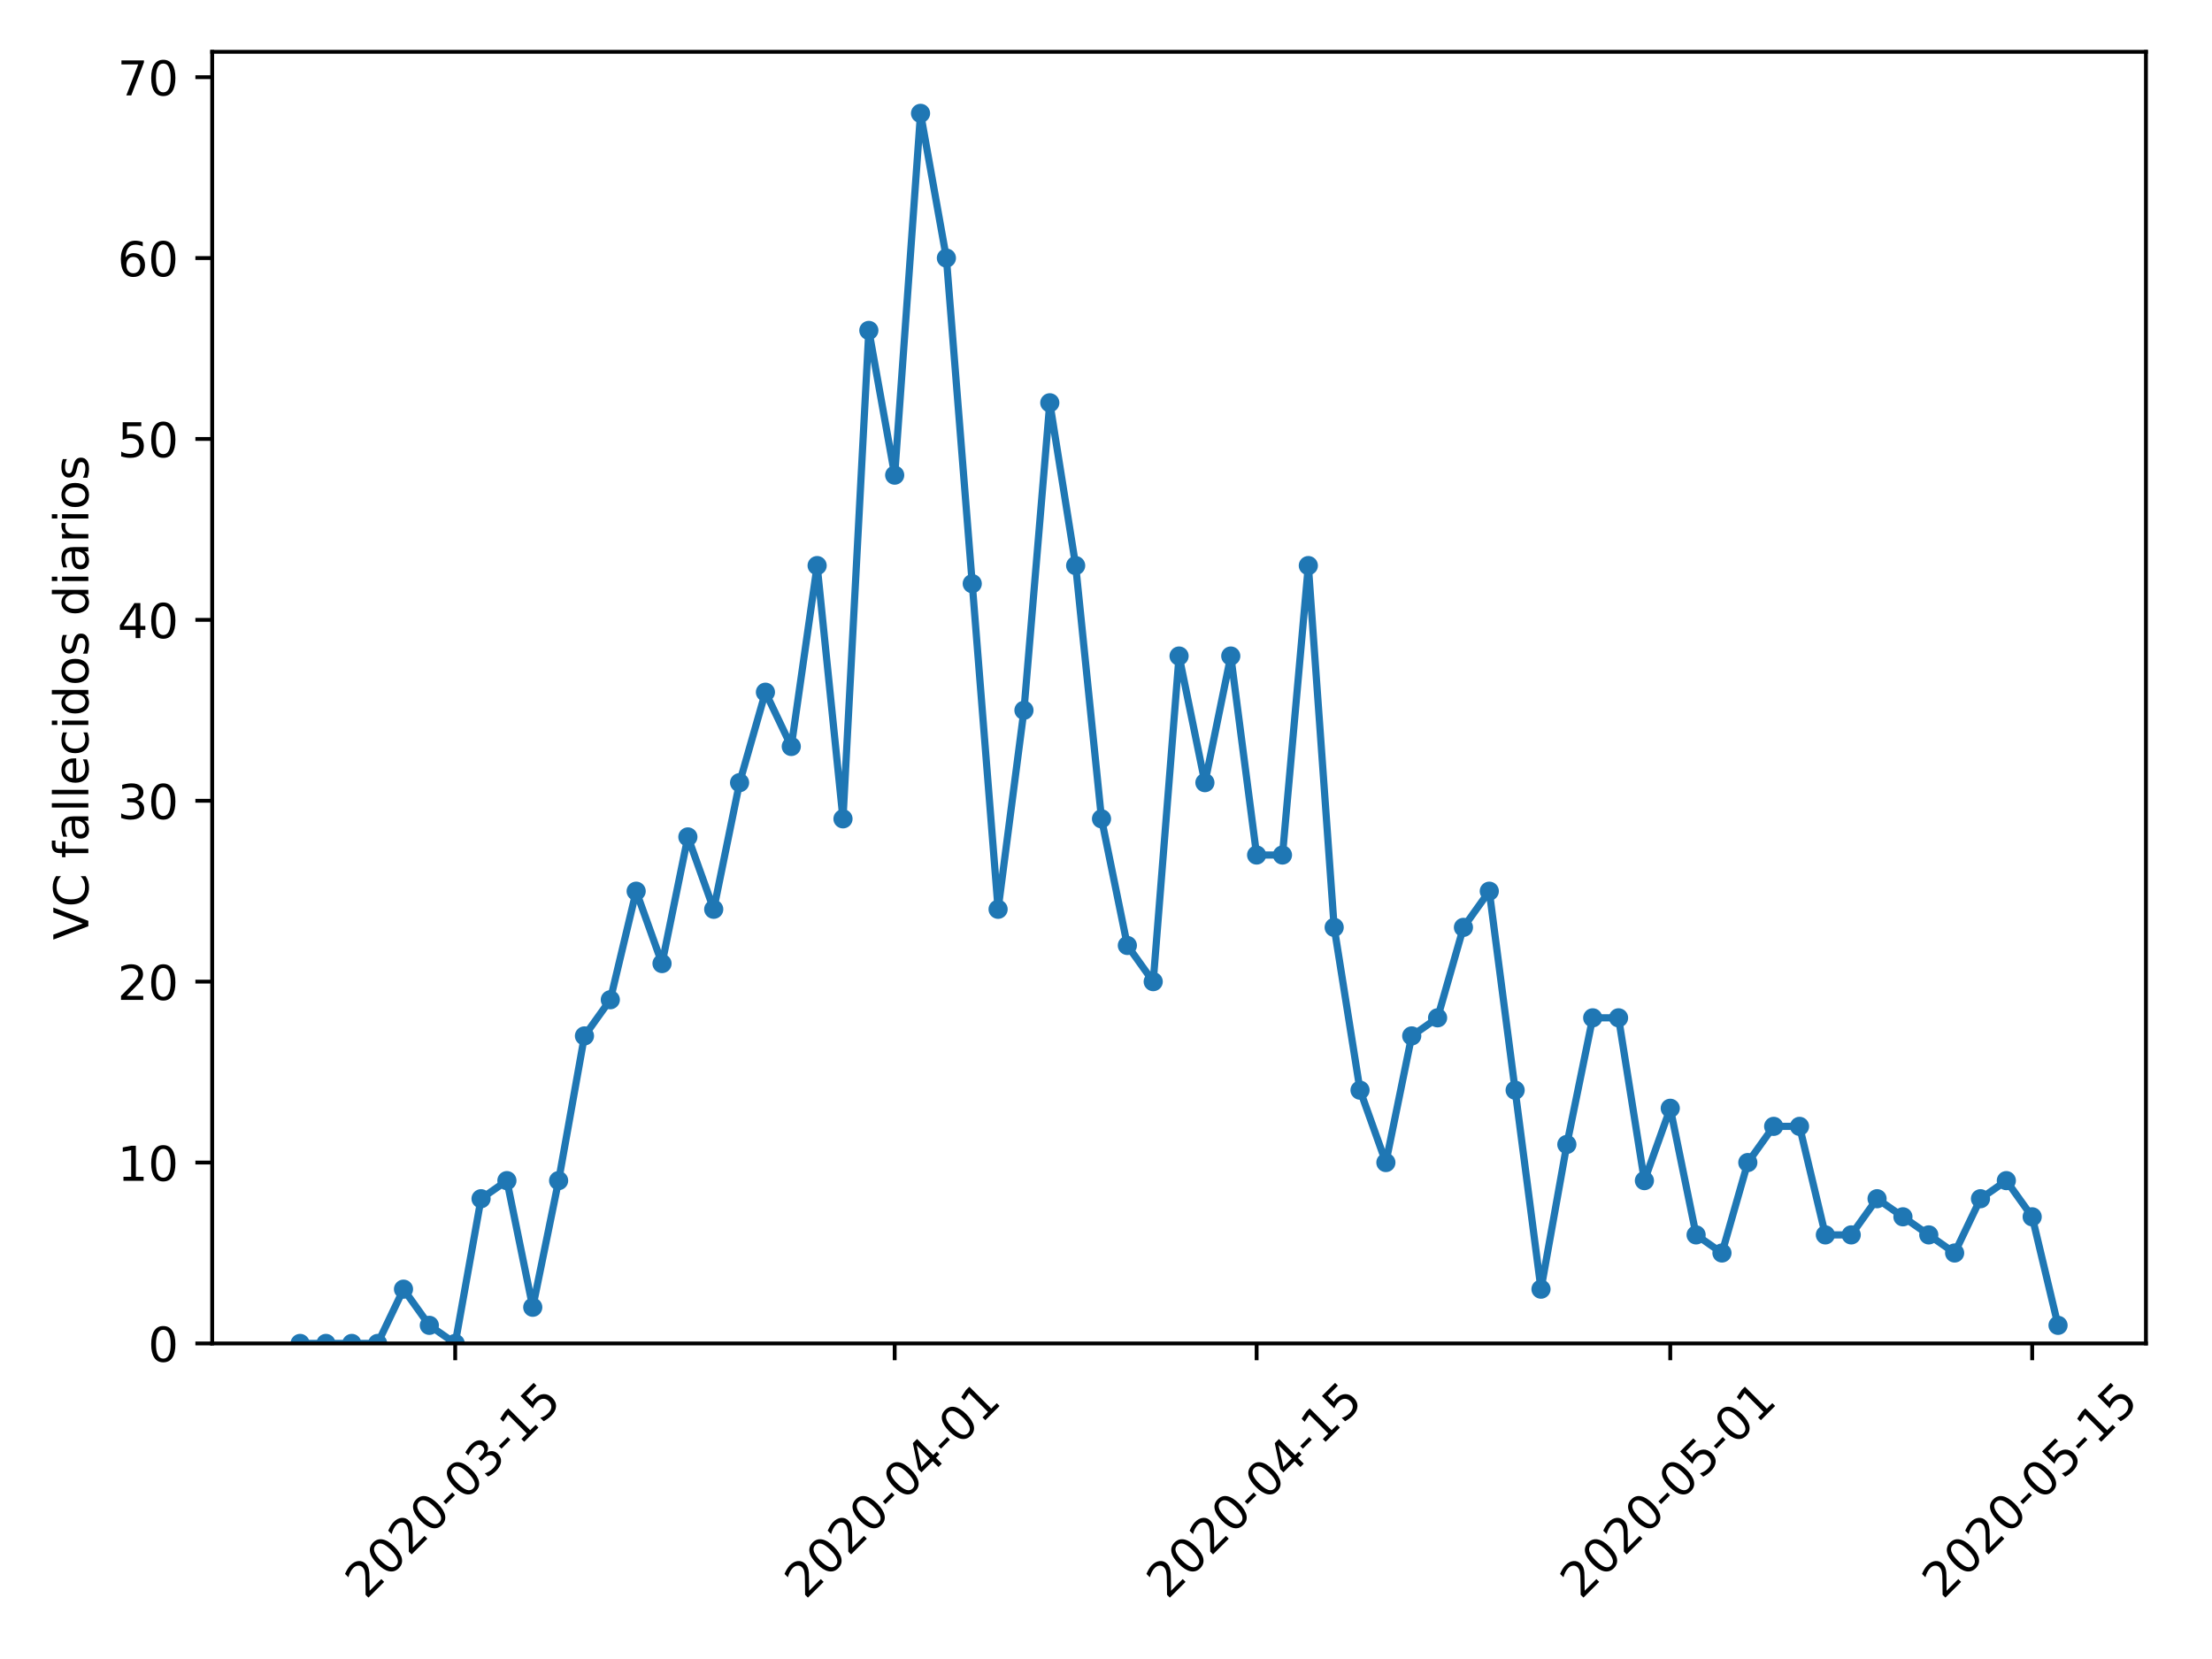 <?xml version="1.0" encoding="utf-8" standalone="no"?>
<!DOCTYPE svg PUBLIC "-//W3C//DTD SVG 1.1//EN"
  "http://www.w3.org/Graphics/SVG/1.1/DTD/svg11.dtd">
<!-- Created with matplotlib (https://matplotlib.org/) -->
<svg height="345.6pt" version="1.1" viewBox="0 0 460.8 345.6" width="460.8pt" xmlns="http://www.w3.org/2000/svg" xmlns:xlink="http://www.w3.org/1999/xlink">
 <defs>
  <style type="text/css">
*{stroke-linecap:butt;stroke-linejoin:round;}
  </style>
 </defs>
 <g id="figure_1">
  <g id="patch_1">
   <path d="M 0 345.6 
L 460.8 345.6 
L 460.8 0 
L 0 0 
z
" style="fill:#ffffff;"/>
  </g>
  <g id="axes_1">
   <g id="patch_2">
    <path d="M 44.203 279.863 
L 447.038 279.863 
L 447.038 10.8 
L 44.203 10.8 
z
" style="fill:#ffffff;"/>
   </g>
   <g id="matplotlib.axis_1">
    <g id="xtick_1">
     <g id="line2d_1">
      <defs>
       <path d="M 0 0 
L 0 3.5 
" id="m374adbdb1b" style="stroke:#000000;stroke-width:0.8;"/>
      </defs>
      <g>
       <use style="stroke:#000000;stroke-width:0.8;" x="94.827" xlink:href="#m374adbdb1b" y="279.863"/>
      </g>
     </g>
     <g id="text_1">
      <!-- 2020-03-15 -->
      <defs>
       <path d="M 19.188 8.297 
L 53.609 8.297 
L 53.609 0 
L 7.328 0 
L 7.328 8.297 
Q 12.938 14.109 22.625 23.891 
Q 32.328 33.688 34.812 36.531 
Q 39.547 41.844 41.422 45.531 
Q 43.312 49.219 43.312 52.781 
Q 43.312 58.594 39.234 62.25 
Q 35.156 65.922 28.609 65.922 
Q 23.969 65.922 18.812 64.312 
Q 13.672 62.703 7.812 59.422 
L 7.812 69.391 
Q 13.766 71.781 18.938 73 
Q 24.125 74.219 28.422 74.219 
Q 39.75 74.219 46.484 68.547 
Q 53.219 62.891 53.219 53.422 
Q 53.219 48.922 51.531 44.891 
Q 49.859 40.875 45.406 35.406 
Q 44.188 33.984 37.641 27.219 
Q 31.109 20.453 19.188 8.297 
z
" id="DejaVuSans-50"/>
       <path d="M 31.781 66.406 
Q 24.172 66.406 20.328 58.906 
Q 16.5 51.422 16.5 36.375 
Q 16.5 21.391 20.328 13.891 
Q 24.172 6.391 31.781 6.391 
Q 39.453 6.391 43.281 13.891 
Q 47.125 21.391 47.125 36.375 
Q 47.125 51.422 43.281 58.906 
Q 39.453 66.406 31.781 66.406 
z
M 31.781 74.219 
Q 44.047 74.219 50.516 64.516 
Q 56.984 54.828 56.984 36.375 
Q 56.984 17.969 50.516 8.266 
Q 44.047 -1.422 31.781 -1.422 
Q 19.531 -1.422 13.062 8.266 
Q 6.594 17.969 6.594 36.375 
Q 6.594 54.828 13.062 64.516 
Q 19.531 74.219 31.781 74.219 
z
" id="DejaVuSans-48"/>
       <path d="M 4.891 31.391 
L 31.203 31.391 
L 31.203 23.391 
L 4.891 23.391 
z
" id="DejaVuSans-45"/>
       <path d="M 40.578 39.312 
Q 47.656 37.797 51.625 33 
Q 55.609 28.219 55.609 21.188 
Q 55.609 10.406 48.188 4.484 
Q 40.766 -1.422 27.094 -1.422 
Q 22.516 -1.422 17.656 -0.516 
Q 12.797 0.391 7.625 2.203 
L 7.625 11.719 
Q 11.719 9.328 16.594 8.109 
Q 21.484 6.891 26.812 6.891 
Q 36.078 6.891 40.938 10.547 
Q 45.797 14.203 45.797 21.188 
Q 45.797 27.641 41.281 31.266 
Q 36.766 34.906 28.719 34.906 
L 20.219 34.906 
L 20.219 43.016 
L 29.109 43.016 
Q 36.375 43.016 40.234 45.922 
Q 44.094 48.828 44.094 54.297 
Q 44.094 59.906 40.109 62.906 
Q 36.141 65.922 28.719 65.922 
Q 24.656 65.922 20.016 65.031 
Q 15.375 64.156 9.812 62.312 
L 9.812 71.094 
Q 15.438 72.656 20.344 73.438 
Q 25.25 74.219 29.594 74.219 
Q 40.828 74.219 47.359 69.109 
Q 53.906 64.016 53.906 55.328 
Q 53.906 49.266 50.438 45.094 
Q 46.969 40.922 40.578 39.312 
z
" id="DejaVuSans-51"/>
       <path d="M 12.406 8.297 
L 28.516 8.297 
L 28.516 63.922 
L 10.984 60.406 
L 10.984 69.391 
L 28.422 72.906 
L 38.281 72.906 
L 38.281 8.297 
L 54.391 8.297 
L 54.391 0 
L 12.406 0 
z
" id="DejaVuSans-49"/>
       <path d="M 10.797 72.906 
L 49.516 72.906 
L 49.516 64.594 
L 19.828 64.594 
L 19.828 46.734 
Q 21.969 47.469 24.109 47.828 
Q 26.266 48.188 28.422 48.188 
Q 40.625 48.188 47.75 41.5 
Q 54.891 34.812 54.891 23.391 
Q 54.891 11.625 47.562 5.094 
Q 40.234 -1.422 26.906 -1.422 
Q 22.312 -1.422 17.547 -0.641 
Q 12.797 0.141 7.719 1.703 
L 7.719 11.625 
Q 12.109 9.234 16.797 8.062 
Q 21.484 6.891 26.703 6.891 
Q 35.156 6.891 40.078 11.328 
Q 45.016 15.766 45.016 23.391 
Q 45.016 31 40.078 35.438 
Q 35.156 39.891 26.703 39.891 
Q 22.75 39.891 18.812 39.016 
Q 14.891 38.141 10.797 36.281 
z
" id="DejaVuSans-53"/>
      </defs>
      <g transform="translate(76.231 333.329)rotate(-45)scale(0.1 -0.1)">
       <use xlink:href="#DejaVuSans-50"/>
       <use x="63.623" xlink:href="#DejaVuSans-48"/>
       <use x="127.246" xlink:href="#DejaVuSans-50"/>
       <use x="190.869" xlink:href="#DejaVuSans-48"/>
       <use x="254.492" xlink:href="#DejaVuSans-45"/>
       <use x="290.576" xlink:href="#DejaVuSans-48"/>
       <use x="354.199" xlink:href="#DejaVuSans-51"/>
       <use x="417.822" xlink:href="#DejaVuSans-45"/>
       <use x="453.906" xlink:href="#DejaVuSans-49"/>
       <use x="517.529" xlink:href="#DejaVuSans-53"/>
      </g>
     </g>
    </g>
    <g id="xtick_2">
     <g id="line2d_2">
      <g>
       <use style="stroke:#000000;stroke-width:0.8;" x="186.38" xlink:href="#m374adbdb1b" y="279.863"/>
      </g>
     </g>
     <g id="text_2">
      <!-- 2020-04-01 -->
      <defs>
       <path d="M 37.797 64.312 
L 12.891 25.391 
L 37.797 25.391 
z
M 35.203 72.906 
L 47.609 72.906 
L 47.609 25.391 
L 58.016 25.391 
L 58.016 17.188 
L 47.609 17.188 
L 47.609 0 
L 37.797 0 
L 37.797 17.188 
L 4.891 17.188 
L 4.891 26.703 
z
" id="DejaVuSans-52"/>
      </defs>
      <g transform="translate(167.784 333.329)rotate(-45)scale(0.1 -0.1)">
       <use xlink:href="#DejaVuSans-50"/>
       <use x="63.623" xlink:href="#DejaVuSans-48"/>
       <use x="127.246" xlink:href="#DejaVuSans-50"/>
       <use x="190.869" xlink:href="#DejaVuSans-48"/>
       <use x="254.492" xlink:href="#DejaVuSans-45"/>
       <use x="290.576" xlink:href="#DejaVuSans-48"/>
       <use x="354.199" xlink:href="#DejaVuSans-52"/>
       <use x="417.822" xlink:href="#DejaVuSans-45"/>
       <use x="453.906" xlink:href="#DejaVuSans-48"/>
       <use x="517.529" xlink:href="#DejaVuSans-49"/>
      </g>
     </g>
    </g>
    <g id="xtick_3">
     <g id="line2d_3">
      <g>
       <use style="stroke:#000000;stroke-width:0.8;" x="261.777" xlink:href="#m374adbdb1b" y="279.863"/>
      </g>
     </g>
     <g id="text_3">
      <!-- 2020-04-15 -->
      <g transform="translate(243.181 333.329)rotate(-45)scale(0.1 -0.1)">
       <use xlink:href="#DejaVuSans-50"/>
       <use x="63.623" xlink:href="#DejaVuSans-48"/>
       <use x="127.246" xlink:href="#DejaVuSans-50"/>
       <use x="190.869" xlink:href="#DejaVuSans-48"/>
       <use x="254.492" xlink:href="#DejaVuSans-45"/>
       <use x="290.576" xlink:href="#DejaVuSans-48"/>
       <use x="354.199" xlink:href="#DejaVuSans-52"/>
       <use x="417.822" xlink:href="#DejaVuSans-45"/>
       <use x="453.906" xlink:href="#DejaVuSans-49"/>
       <use x="517.529" xlink:href="#DejaVuSans-53"/>
      </g>
     </g>
    </g>
    <g id="xtick_4">
     <g id="line2d_4">
      <g>
       <use style="stroke:#000000;stroke-width:0.8;" x="347.945" xlink:href="#m374adbdb1b" y="279.863"/>
      </g>
     </g>
     <g id="text_4">
      <!-- 2020-05-01 -->
      <g transform="translate(329.349 333.329)rotate(-45)scale(0.1 -0.1)">
       <use xlink:href="#DejaVuSans-50"/>
       <use x="63.623" xlink:href="#DejaVuSans-48"/>
       <use x="127.246" xlink:href="#DejaVuSans-50"/>
       <use x="190.869" xlink:href="#DejaVuSans-48"/>
       <use x="254.492" xlink:href="#DejaVuSans-45"/>
       <use x="290.576" xlink:href="#DejaVuSans-48"/>
       <use x="354.199" xlink:href="#DejaVuSans-53"/>
       <use x="417.822" xlink:href="#DejaVuSans-45"/>
       <use x="453.906" xlink:href="#DejaVuSans-48"/>
       <use x="517.529" xlink:href="#DejaVuSans-49"/>
      </g>
     </g>
    </g>
    <g id="xtick_5">
     <g id="line2d_5">
      <g>
       <use style="stroke:#000000;stroke-width:0.8;" x="423.342" xlink:href="#m374adbdb1b" y="279.863"/>
      </g>
     </g>
     <g id="text_5">
      <!-- 2020-05-15 -->
      <g transform="translate(404.746 333.329)rotate(-45)scale(0.1 -0.1)">
       <use xlink:href="#DejaVuSans-50"/>
       <use x="63.623" xlink:href="#DejaVuSans-48"/>
       <use x="127.246" xlink:href="#DejaVuSans-50"/>
       <use x="190.869" xlink:href="#DejaVuSans-48"/>
       <use x="254.492" xlink:href="#DejaVuSans-45"/>
       <use x="290.576" xlink:href="#DejaVuSans-48"/>
       <use x="354.199" xlink:href="#DejaVuSans-53"/>
       <use x="417.822" xlink:href="#DejaVuSans-45"/>
       <use x="453.906" xlink:href="#DejaVuSans-49"/>
       <use x="517.529" xlink:href="#DejaVuSans-53"/>
      </g>
     </g>
    </g>
   </g>
   <g id="matplotlib.axis_2">
    <g id="ytick_1">
     <g id="line2d_6">
      <defs>
       <path d="M 0 0 
L -3.5 0 
" id="md2d3bc5758" style="stroke:#000000;stroke-width:0.8;"/>
      </defs>
      <g>
       <use style="stroke:#000000;stroke-width:0.8;" x="44.203" xlink:href="#md2d3bc5758" y="279.863"/>
      </g>
     </g>
     <g id="text_6">
      <!-- 0 -->
      <g transform="translate(30.841 283.662)scale(0.1 -0.1)">
       <use xlink:href="#DejaVuSans-48"/>
      </g>
     </g>
    </g>
    <g id="ytick_2">
     <g id="line2d_7">
      <g>
       <use style="stroke:#000000;stroke-width:0.8;" x="44.203" xlink:href="#md2d3bc5758" y="242.179"/>
      </g>
     </g>
     <g id="text_7">
      <!-- 10 -->
      <g transform="translate(24.478 245.978)scale(0.1 -0.1)">
       <use xlink:href="#DejaVuSans-49"/>
       <use x="63.623" xlink:href="#DejaVuSans-48"/>
      </g>
     </g>
    </g>
    <g id="ytick_3">
     <g id="line2d_8">
      <g>
       <use style="stroke:#000000;stroke-width:0.8;" x="44.203" xlink:href="#md2d3bc5758" y="204.495"/>
      </g>
     </g>
     <g id="text_8">
      <!-- 20 -->
      <g transform="translate(24.478 208.294)scale(0.1 -0.1)">
       <use xlink:href="#DejaVuSans-50"/>
       <use x="63.623" xlink:href="#DejaVuSans-48"/>
      </g>
     </g>
    </g>
    <g id="ytick_4">
     <g id="line2d_9">
      <g>
       <use style="stroke:#000000;stroke-width:0.8;" x="44.203" xlink:href="#md2d3bc5758" y="166.811"/>
      </g>
     </g>
     <g id="text_9">
      <!-- 30 -->
      <g transform="translate(24.478 170.61)scale(0.1 -0.1)">
       <use xlink:href="#DejaVuSans-51"/>
       <use x="63.623" xlink:href="#DejaVuSans-48"/>
      </g>
     </g>
    </g>
    <g id="ytick_5">
     <g id="line2d_10">
      <g>
       <use style="stroke:#000000;stroke-width:0.8;" x="44.203" xlink:href="#md2d3bc5758" y="129.127"/>
      </g>
     </g>
     <g id="text_10">
      <!-- 40 -->
      <g transform="translate(24.478 132.926)scale(0.1 -0.1)">
       <use xlink:href="#DejaVuSans-52"/>
       <use x="63.623" xlink:href="#DejaVuSans-48"/>
      </g>
     </g>
    </g>
    <g id="ytick_6">
     <g id="line2d_11">
      <g>
       <use style="stroke:#000000;stroke-width:0.8;" x="44.203" xlink:href="#md2d3bc5758" y="91.443"/>
      </g>
     </g>
     <g id="text_11">
      <!-- 50 -->
      <g transform="translate(24.478 95.243)scale(0.1 -0.1)">
       <use xlink:href="#DejaVuSans-53"/>
       <use x="63.623" xlink:href="#DejaVuSans-48"/>
      </g>
     </g>
    </g>
    <g id="ytick_7">
     <g id="line2d_12">
      <g>
       <use style="stroke:#000000;stroke-width:0.8;" x="44.203" xlink:href="#md2d3bc5758" y="53.76"/>
      </g>
     </g>
     <g id="text_12">
      <!-- 60 -->
      <defs>
       <path d="M 33.016 40.375 
Q 26.375 40.375 22.484 35.828 
Q 18.609 31.297 18.609 23.391 
Q 18.609 15.531 22.484 10.953 
Q 26.375 6.391 33.016 6.391 
Q 39.656 6.391 43.531 10.953 
Q 47.406 15.531 47.406 23.391 
Q 47.406 31.297 43.531 35.828 
Q 39.656 40.375 33.016 40.375 
z
M 52.594 71.297 
L 52.594 62.312 
Q 48.875 64.062 45.094 64.984 
Q 41.312 65.922 37.594 65.922 
Q 27.828 65.922 22.672 59.328 
Q 17.531 52.734 16.797 39.406 
Q 19.672 43.656 24.016 45.922 
Q 28.375 48.188 33.594 48.188 
Q 44.578 48.188 50.953 41.516 
Q 57.328 34.859 57.328 23.391 
Q 57.328 12.156 50.688 5.359 
Q 44.047 -1.422 33.016 -1.422 
Q 20.359 -1.422 13.672 8.266 
Q 6.984 17.969 6.984 36.375 
Q 6.984 53.656 15.188 63.938 
Q 23.391 74.219 37.203 74.219 
Q 40.922 74.219 44.703 73.484 
Q 48.484 72.75 52.594 71.297 
z
" id="DejaVuSans-54"/>
      </defs>
      <g transform="translate(24.478 57.559)scale(0.1 -0.1)">
       <use xlink:href="#DejaVuSans-54"/>
       <use x="63.623" xlink:href="#DejaVuSans-48"/>
      </g>
     </g>
    </g>
    <g id="ytick_8">
     <g id="line2d_13">
      <g>
       <use style="stroke:#000000;stroke-width:0.8;" x="44.203" xlink:href="#md2d3bc5758" y="16.076"/>
      </g>
     </g>
     <g id="text_13">
      <!-- 70 -->
      <defs>
       <path d="M 8.203 72.906 
L 55.078 72.906 
L 55.078 68.703 
L 28.609 0 
L 18.312 0 
L 43.219 64.594 
L 8.203 64.594 
z
" id="DejaVuSans-55"/>
      </defs>
      <g transform="translate(24.478 19.875)scale(0.1 -0.1)">
       <use xlink:href="#DejaVuSans-55"/>
       <use x="63.623" xlink:href="#DejaVuSans-48"/>
      </g>
     </g>
    </g>
    <g id="text_14">
     <!-- VC fallecidos diarios -->
     <defs>
      <path d="M 28.609 0 
L 0.781 72.906 
L 11.078 72.906 
L 34.188 11.531 
L 57.328 72.906 
L 67.578 72.906 
L 39.797 0 
z
" id="DejaVuSans-86"/>
      <path d="M 64.406 67.281 
L 64.406 56.891 
Q 59.422 61.531 53.781 63.812 
Q 48.141 66.109 41.797 66.109 
Q 29.297 66.109 22.656 58.469 
Q 16.016 50.828 16.016 36.375 
Q 16.016 21.969 22.656 14.328 
Q 29.297 6.688 41.797 6.688 
Q 48.141 6.688 53.781 8.984 
Q 59.422 11.281 64.406 15.922 
L 64.406 5.609 
Q 59.234 2.094 53.438 0.328 
Q 47.656 -1.422 41.219 -1.422 
Q 24.656 -1.422 15.125 8.703 
Q 5.609 18.844 5.609 36.375 
Q 5.609 53.953 15.125 64.078 
Q 24.656 74.219 41.219 74.219 
Q 47.75 74.219 53.531 72.484 
Q 59.328 70.75 64.406 67.281 
z
" id="DejaVuSans-67"/>
      <path id="DejaVuSans-32"/>
      <path d="M 37.109 75.984 
L 37.109 68.5 
L 28.516 68.5 
Q 23.688 68.5 21.797 66.547 
Q 19.922 64.594 19.922 59.516 
L 19.922 54.688 
L 34.719 54.688 
L 34.719 47.703 
L 19.922 47.703 
L 19.922 0 
L 10.891 0 
L 10.891 47.703 
L 2.297 47.703 
L 2.297 54.688 
L 10.891 54.688 
L 10.891 58.5 
Q 10.891 67.625 15.141 71.797 
Q 19.391 75.984 28.609 75.984 
z
" id="DejaVuSans-102"/>
      <path d="M 34.281 27.484 
Q 23.391 27.484 19.188 25 
Q 14.984 22.516 14.984 16.5 
Q 14.984 11.719 18.141 8.906 
Q 21.297 6.109 26.703 6.109 
Q 34.188 6.109 38.703 11.406 
Q 43.219 16.703 43.219 25.484 
L 43.219 27.484 
z
M 52.203 31.203 
L 52.203 0 
L 43.219 0 
L 43.219 8.297 
Q 40.141 3.328 35.547 0.953 
Q 30.953 -1.422 24.312 -1.422 
Q 15.922 -1.422 10.953 3.297 
Q 6 8.016 6 15.922 
Q 6 25.141 12.172 29.828 
Q 18.359 34.516 30.609 34.516 
L 43.219 34.516 
L 43.219 35.406 
Q 43.219 41.609 39.141 45 
Q 35.062 48.391 27.688 48.391 
Q 23 48.391 18.547 47.266 
Q 14.109 46.141 10.016 43.891 
L 10.016 52.203 
Q 14.938 54.109 19.578 55.047 
Q 24.219 56 28.609 56 
Q 40.484 56 46.344 49.844 
Q 52.203 43.703 52.203 31.203 
z
" id="DejaVuSans-97"/>
      <path d="M 9.422 75.984 
L 18.406 75.984 
L 18.406 0 
L 9.422 0 
z
" id="DejaVuSans-108"/>
      <path d="M 56.203 29.594 
L 56.203 25.203 
L 14.891 25.203 
Q 15.484 15.922 20.484 11.062 
Q 25.484 6.203 34.422 6.203 
Q 39.594 6.203 44.453 7.469 
Q 49.312 8.734 54.109 11.281 
L 54.109 2.781 
Q 49.266 0.734 44.188 -0.344 
Q 39.109 -1.422 33.891 -1.422 
Q 20.797 -1.422 13.156 6.188 
Q 5.516 13.812 5.516 26.812 
Q 5.516 40.234 12.766 48.109 
Q 20.016 56 32.328 56 
Q 43.359 56 49.781 48.891 
Q 56.203 41.797 56.203 29.594 
z
M 47.219 32.234 
Q 47.125 39.594 43.094 43.984 
Q 39.062 48.391 32.422 48.391 
Q 24.906 48.391 20.391 44.141 
Q 15.875 39.891 15.188 32.172 
z
" id="DejaVuSans-101"/>
      <path d="M 48.781 52.594 
L 48.781 44.188 
Q 44.969 46.297 41.141 47.344 
Q 37.312 48.391 33.406 48.391 
Q 24.656 48.391 19.812 42.844 
Q 14.984 37.312 14.984 27.297 
Q 14.984 17.281 19.812 11.734 
Q 24.656 6.203 33.406 6.203 
Q 37.312 6.203 41.141 7.25 
Q 44.969 8.297 48.781 10.406 
L 48.781 2.094 
Q 45.016 0.344 40.984 -0.531 
Q 36.969 -1.422 32.422 -1.422 
Q 20.062 -1.422 12.781 6.344 
Q 5.516 14.109 5.516 27.297 
Q 5.516 40.672 12.859 48.328 
Q 20.219 56 33.016 56 
Q 37.156 56 41.109 55.141 
Q 45.062 54.297 48.781 52.594 
z
" id="DejaVuSans-99"/>
      <path d="M 9.422 54.688 
L 18.406 54.688 
L 18.406 0 
L 9.422 0 
z
M 9.422 75.984 
L 18.406 75.984 
L 18.406 64.594 
L 9.422 64.594 
z
" id="DejaVuSans-105"/>
      <path d="M 45.406 46.391 
L 45.406 75.984 
L 54.391 75.984 
L 54.391 0 
L 45.406 0 
L 45.406 8.203 
Q 42.578 3.328 38.25 0.953 
Q 33.938 -1.422 27.875 -1.422 
Q 17.969 -1.422 11.734 6.484 
Q 5.516 14.406 5.516 27.297 
Q 5.516 40.188 11.734 48.094 
Q 17.969 56 27.875 56 
Q 33.938 56 38.25 53.625 
Q 42.578 51.266 45.406 46.391 
z
M 14.797 27.297 
Q 14.797 17.391 18.875 11.75 
Q 22.953 6.109 30.078 6.109 
Q 37.203 6.109 41.297 11.75 
Q 45.406 17.391 45.406 27.297 
Q 45.406 37.203 41.297 42.844 
Q 37.203 48.484 30.078 48.484 
Q 22.953 48.484 18.875 42.844 
Q 14.797 37.203 14.797 27.297 
z
" id="DejaVuSans-100"/>
      <path d="M 30.609 48.391 
Q 23.391 48.391 19.188 42.75 
Q 14.984 37.109 14.984 27.297 
Q 14.984 17.484 19.156 11.844 
Q 23.344 6.203 30.609 6.203 
Q 37.797 6.203 41.984 11.859 
Q 46.188 17.531 46.188 27.297 
Q 46.188 37.016 41.984 42.703 
Q 37.797 48.391 30.609 48.391 
z
M 30.609 56 
Q 42.328 56 49.016 48.375 
Q 55.719 40.766 55.719 27.297 
Q 55.719 13.875 49.016 6.219 
Q 42.328 -1.422 30.609 -1.422 
Q 18.844 -1.422 12.172 6.219 
Q 5.516 13.875 5.516 27.297 
Q 5.516 40.766 12.172 48.375 
Q 18.844 56 30.609 56 
z
" id="DejaVuSans-111"/>
      <path d="M 44.281 53.078 
L 44.281 44.578 
Q 40.484 46.531 36.375 47.5 
Q 32.281 48.484 27.875 48.484 
Q 21.188 48.484 17.844 46.438 
Q 14.5 44.391 14.5 40.281 
Q 14.5 37.156 16.891 35.375 
Q 19.281 33.594 26.516 31.984 
L 29.594 31.297 
Q 39.156 29.25 43.188 25.516 
Q 47.219 21.781 47.219 15.094 
Q 47.219 7.469 41.188 3.016 
Q 35.156 -1.422 24.609 -1.422 
Q 20.219 -1.422 15.453 -0.562 
Q 10.688 0.297 5.422 2 
L 5.422 11.281 
Q 10.406 8.688 15.234 7.391 
Q 20.062 6.109 24.812 6.109 
Q 31.156 6.109 34.562 8.281 
Q 37.984 10.453 37.984 14.406 
Q 37.984 18.062 35.516 20.016 
Q 33.062 21.969 24.703 23.781 
L 21.578 24.516 
Q 13.234 26.266 9.516 29.906 
Q 5.812 33.547 5.812 39.891 
Q 5.812 47.609 11.281 51.797 
Q 16.75 56 26.812 56 
Q 31.781 56 36.172 55.266 
Q 40.578 54.547 44.281 53.078 
z
" id="DejaVuSans-115"/>
      <path d="M 41.109 46.297 
Q 39.594 47.172 37.812 47.578 
Q 36.031 48 33.891 48 
Q 26.266 48 22.188 43.047 
Q 18.109 38.094 18.109 28.812 
L 18.109 0 
L 9.078 0 
L 9.078 54.688 
L 18.109 54.688 
L 18.109 46.188 
Q 20.953 51.172 25.484 53.578 
Q 30.031 56 36.531 56 
Q 37.453 56 38.578 55.875 
Q 39.703 55.766 41.062 55.516 
z
" id="DejaVuSans-114"/>
     </defs>
     <g transform="translate(18.398 195.813)rotate(-90)scale(0.1 -0.1)">
      <use xlink:href="#DejaVuSans-86"/>
      <use x="68.408" xlink:href="#DejaVuSans-67"/>
      <use x="138.232" xlink:href="#DejaVuSans-32"/>
      <use x="170.02" xlink:href="#DejaVuSans-102"/>
      <use x="205.225" xlink:href="#DejaVuSans-97"/>
      <use x="266.504" xlink:href="#DejaVuSans-108"/>
      <use x="294.287" xlink:href="#DejaVuSans-108"/>
      <use x="322.07" xlink:href="#DejaVuSans-101"/>
      <use x="383.594" xlink:href="#DejaVuSans-99"/>
      <use x="438.574" xlink:href="#DejaVuSans-105"/>
      <use x="466.357" xlink:href="#DejaVuSans-100"/>
      <use x="529.834" xlink:href="#DejaVuSans-111"/>
      <use x="591.016" xlink:href="#DejaVuSans-115"/>
      <use x="643.115" xlink:href="#DejaVuSans-32"/>
      <use x="674.902" xlink:href="#DejaVuSans-100"/>
      <use x="738.379" xlink:href="#DejaVuSans-105"/>
      <use x="766.162" xlink:href="#DejaVuSans-97"/>
      <use x="827.441" xlink:href="#DejaVuSans-114"/>
      <use x="868.555" xlink:href="#DejaVuSans-105"/>
      <use x="896.338" xlink:href="#DejaVuSans-111"/>
      <use x="957.52" xlink:href="#DejaVuSans-115"/>
     </g>
    </g>
   </g>
   <g id="line2d_14">
    <path clip-path="url(#pcae7f0267f)" d="M 62.514 279.863 
L 67.899 279.863 
L 73.285 279.863 
L 78.67 279.863 
L 84.056 268.557 
L 89.441 276.094 
L 94.827 279.863 
L 100.212 249.716 
L 105.598 245.947 
L 110.983 272.326 
L 116.369 245.947 
L 121.754 215.8 
L 127.14 208.263 
L 132.525 185.653 
L 137.911 200.727 
L 143.296 174.348 
L 148.682 189.421 
L 154.067 163.043 
L 159.453 144.201 
L 164.838 155.506 
L 170.224 117.822 
L 175.609 170.579 
L 180.995 68.833 
L 186.38 98.98 
L 191.766 23.613 
L 197.151 53.76 
L 202.537 121.59 
L 207.922 189.421 
L 213.308 147.969 
L 218.693 83.907 
L 224.079 117.822 
L 229.464 170.579 
L 234.85 196.958 
L 240.235 204.495 
L 245.621 136.664 
L 251.006 163.043 
L 256.392 136.664 
L 261.777 178.116 
L 267.163 178.116 
L 272.548 117.822 
L 277.934 193.19 
L 283.319 227.105 
L 288.705 242.179 
L 294.09 215.8 
L 299.476 212.032 
L 304.861 193.19 
L 310.247 185.653 
L 315.632 227.105 
L 321.018 268.557 
L 326.403 238.41 
L 331.789 212.032 
L 337.174 212.032 
L 342.56 245.947 
L 347.945 230.874 
L 353.331 257.252 
L 358.716 261.021 
L 364.102 242.179 
L 369.487 234.642 
L 374.873 234.642 
L 380.258 257.252 
L 385.644 257.252 
L 391.029 249.716 
L 396.415 253.484 
L 401.8 257.252 
L 407.186 261.021 
L 412.571 249.716 
L 417.957 245.947 
L 423.342 253.484 
L 428.728 276.094 
" style="fill:none;stroke:#1f77b4;stroke-linecap:square;stroke-width:1.5;"/>
    <defs>
     <path d="M 0 1.5 
C 0.398 1.5 0.779 1.342 1.061 1.061 
C 1.342 0.779 1.5 0.398 1.5 0 
C 1.5 -0.398 1.342 -0.779 1.061 -1.061 
C 0.779 -1.342 0.398 -1.5 0 -1.5 
C -0.398 -1.5 -0.779 -1.342 -1.061 -1.061 
C -1.342 -0.779 -1.5 -0.398 -1.5 0 
C -1.5 0.398 -1.342 0.779 -1.061 1.061 
C -0.779 1.342 -0.398 1.5 0 1.5 
z
" id="m5dc9dc0419" style="stroke:#1f77b4;"/>
    </defs>
    <g clip-path="url(#pcae7f0267f)">
     <use style="fill:#1f77b4;stroke:#1f77b4;" x="62.514" xlink:href="#m5dc9dc0419" y="279.863"/>
     <use style="fill:#1f77b4;stroke:#1f77b4;" x="67.899" xlink:href="#m5dc9dc0419" y="279.863"/>
     <use style="fill:#1f77b4;stroke:#1f77b4;" x="73.285" xlink:href="#m5dc9dc0419" y="279.863"/>
     <use style="fill:#1f77b4;stroke:#1f77b4;" x="78.67" xlink:href="#m5dc9dc0419" y="279.863"/>
     <use style="fill:#1f77b4;stroke:#1f77b4;" x="84.056" xlink:href="#m5dc9dc0419" y="268.557"/>
     <use style="fill:#1f77b4;stroke:#1f77b4;" x="89.441" xlink:href="#m5dc9dc0419" y="276.094"/>
     <use style="fill:#1f77b4;stroke:#1f77b4;" x="94.827" xlink:href="#m5dc9dc0419" y="279.863"/>
     <use style="fill:#1f77b4;stroke:#1f77b4;" x="100.212" xlink:href="#m5dc9dc0419" y="249.716"/>
     <use style="fill:#1f77b4;stroke:#1f77b4;" x="105.598" xlink:href="#m5dc9dc0419" y="245.947"/>
     <use style="fill:#1f77b4;stroke:#1f77b4;" x="110.983" xlink:href="#m5dc9dc0419" y="272.326"/>
     <use style="fill:#1f77b4;stroke:#1f77b4;" x="116.369" xlink:href="#m5dc9dc0419" y="245.947"/>
     <use style="fill:#1f77b4;stroke:#1f77b4;" x="121.754" xlink:href="#m5dc9dc0419" y="215.8"/>
     <use style="fill:#1f77b4;stroke:#1f77b4;" x="127.14" xlink:href="#m5dc9dc0419" y="208.263"/>
     <use style="fill:#1f77b4;stroke:#1f77b4;" x="132.525" xlink:href="#m5dc9dc0419" y="185.653"/>
     <use style="fill:#1f77b4;stroke:#1f77b4;" x="137.911" xlink:href="#m5dc9dc0419" y="200.727"/>
     <use style="fill:#1f77b4;stroke:#1f77b4;" x="143.296" xlink:href="#m5dc9dc0419" y="174.348"/>
     <use style="fill:#1f77b4;stroke:#1f77b4;" x="148.682" xlink:href="#m5dc9dc0419" y="189.421"/>
     <use style="fill:#1f77b4;stroke:#1f77b4;" x="154.067" xlink:href="#m5dc9dc0419" y="163.043"/>
     <use style="fill:#1f77b4;stroke:#1f77b4;" x="159.453" xlink:href="#m5dc9dc0419" y="144.201"/>
     <use style="fill:#1f77b4;stroke:#1f77b4;" x="164.838" xlink:href="#m5dc9dc0419" y="155.506"/>
     <use style="fill:#1f77b4;stroke:#1f77b4;" x="170.224" xlink:href="#m5dc9dc0419" y="117.822"/>
     <use style="fill:#1f77b4;stroke:#1f77b4;" x="175.609" xlink:href="#m5dc9dc0419" y="170.579"/>
     <use style="fill:#1f77b4;stroke:#1f77b4;" x="180.995" xlink:href="#m5dc9dc0419" y="68.833"/>
     <use style="fill:#1f77b4;stroke:#1f77b4;" x="186.38" xlink:href="#m5dc9dc0419" y="98.98"/>
     <use style="fill:#1f77b4;stroke:#1f77b4;" x="191.766" xlink:href="#m5dc9dc0419" y="23.613"/>
     <use style="fill:#1f77b4;stroke:#1f77b4;" x="197.151" xlink:href="#m5dc9dc0419" y="53.76"/>
     <use style="fill:#1f77b4;stroke:#1f77b4;" x="202.537" xlink:href="#m5dc9dc0419" y="121.59"/>
     <use style="fill:#1f77b4;stroke:#1f77b4;" x="207.922" xlink:href="#m5dc9dc0419" y="189.421"/>
     <use style="fill:#1f77b4;stroke:#1f77b4;" x="213.308" xlink:href="#m5dc9dc0419" y="147.969"/>
     <use style="fill:#1f77b4;stroke:#1f77b4;" x="218.693" xlink:href="#m5dc9dc0419" y="83.907"/>
     <use style="fill:#1f77b4;stroke:#1f77b4;" x="224.079" xlink:href="#m5dc9dc0419" y="117.822"/>
     <use style="fill:#1f77b4;stroke:#1f77b4;" x="229.464" xlink:href="#m5dc9dc0419" y="170.579"/>
     <use style="fill:#1f77b4;stroke:#1f77b4;" x="234.85" xlink:href="#m5dc9dc0419" y="196.958"/>
     <use style="fill:#1f77b4;stroke:#1f77b4;" x="240.235" xlink:href="#m5dc9dc0419" y="204.495"/>
     <use style="fill:#1f77b4;stroke:#1f77b4;" x="245.621" xlink:href="#m5dc9dc0419" y="136.664"/>
     <use style="fill:#1f77b4;stroke:#1f77b4;" x="251.006" xlink:href="#m5dc9dc0419" y="163.043"/>
     <use style="fill:#1f77b4;stroke:#1f77b4;" x="256.392" xlink:href="#m5dc9dc0419" y="136.664"/>
     <use style="fill:#1f77b4;stroke:#1f77b4;" x="261.777" xlink:href="#m5dc9dc0419" y="178.116"/>
     <use style="fill:#1f77b4;stroke:#1f77b4;" x="267.163" xlink:href="#m5dc9dc0419" y="178.116"/>
     <use style="fill:#1f77b4;stroke:#1f77b4;" x="272.548" xlink:href="#m5dc9dc0419" y="117.822"/>
     <use style="fill:#1f77b4;stroke:#1f77b4;" x="277.934" xlink:href="#m5dc9dc0419" y="193.19"/>
     <use style="fill:#1f77b4;stroke:#1f77b4;" x="283.319" xlink:href="#m5dc9dc0419" y="227.105"/>
     <use style="fill:#1f77b4;stroke:#1f77b4;" x="288.705" xlink:href="#m5dc9dc0419" y="242.179"/>
     <use style="fill:#1f77b4;stroke:#1f77b4;" x="294.09" xlink:href="#m5dc9dc0419" y="215.8"/>
     <use style="fill:#1f77b4;stroke:#1f77b4;" x="299.476" xlink:href="#m5dc9dc0419" y="212.032"/>
     <use style="fill:#1f77b4;stroke:#1f77b4;" x="304.861" xlink:href="#m5dc9dc0419" y="193.19"/>
     <use style="fill:#1f77b4;stroke:#1f77b4;" x="310.247" xlink:href="#m5dc9dc0419" y="185.653"/>
     <use style="fill:#1f77b4;stroke:#1f77b4;" x="315.632" xlink:href="#m5dc9dc0419" y="227.105"/>
     <use style="fill:#1f77b4;stroke:#1f77b4;" x="321.018" xlink:href="#m5dc9dc0419" y="268.557"/>
     <use style="fill:#1f77b4;stroke:#1f77b4;" x="326.403" xlink:href="#m5dc9dc0419" y="238.41"/>
     <use style="fill:#1f77b4;stroke:#1f77b4;" x="331.789" xlink:href="#m5dc9dc0419" y="212.032"/>
     <use style="fill:#1f77b4;stroke:#1f77b4;" x="337.174" xlink:href="#m5dc9dc0419" y="212.032"/>
     <use style="fill:#1f77b4;stroke:#1f77b4;" x="342.56" xlink:href="#m5dc9dc0419" y="245.947"/>
     <use style="fill:#1f77b4;stroke:#1f77b4;" x="347.945" xlink:href="#m5dc9dc0419" y="230.874"/>
     <use style="fill:#1f77b4;stroke:#1f77b4;" x="353.331" xlink:href="#m5dc9dc0419" y="257.252"/>
     <use style="fill:#1f77b4;stroke:#1f77b4;" x="358.716" xlink:href="#m5dc9dc0419" y="261.021"/>
     <use style="fill:#1f77b4;stroke:#1f77b4;" x="364.102" xlink:href="#m5dc9dc0419" y="242.179"/>
     <use style="fill:#1f77b4;stroke:#1f77b4;" x="369.487" xlink:href="#m5dc9dc0419" y="234.642"/>
     <use style="fill:#1f77b4;stroke:#1f77b4;" x="374.873" xlink:href="#m5dc9dc0419" y="234.642"/>
     <use style="fill:#1f77b4;stroke:#1f77b4;" x="380.258" xlink:href="#m5dc9dc0419" y="257.252"/>
     <use style="fill:#1f77b4;stroke:#1f77b4;" x="385.644" xlink:href="#m5dc9dc0419" y="257.252"/>
     <use style="fill:#1f77b4;stroke:#1f77b4;" x="391.029" xlink:href="#m5dc9dc0419" y="249.716"/>
     <use style="fill:#1f77b4;stroke:#1f77b4;" x="396.415" xlink:href="#m5dc9dc0419" y="253.484"/>
     <use style="fill:#1f77b4;stroke:#1f77b4;" x="401.8" xlink:href="#m5dc9dc0419" y="257.252"/>
     <use style="fill:#1f77b4;stroke:#1f77b4;" x="407.186" xlink:href="#m5dc9dc0419" y="261.021"/>
     <use style="fill:#1f77b4;stroke:#1f77b4;" x="412.571" xlink:href="#m5dc9dc0419" y="249.716"/>
     <use style="fill:#1f77b4;stroke:#1f77b4;" x="417.957" xlink:href="#m5dc9dc0419" y="245.947"/>
     <use style="fill:#1f77b4;stroke:#1f77b4;" x="423.342" xlink:href="#m5dc9dc0419" y="253.484"/>
     <use style="fill:#1f77b4;stroke:#1f77b4;" x="428.728" xlink:href="#m5dc9dc0419" y="276.094"/>
    </g>
   </g>
   <g id="patch_3">
    <path d="M 44.203 279.863 
L 44.203 10.8 
" style="fill:none;stroke:#000000;stroke-linecap:square;stroke-linejoin:miter;stroke-width:0.8;"/>
   </g>
   <g id="patch_4">
    <path d="M 447.038 279.863 
L 447.038 10.8 
" style="fill:none;stroke:#000000;stroke-linecap:square;stroke-linejoin:miter;stroke-width:0.8;"/>
   </g>
   <g id="patch_5">
    <path d="M 44.203 279.863 
L 447.038 279.863 
" style="fill:none;stroke:#000000;stroke-linecap:square;stroke-linejoin:miter;stroke-width:0.8;"/>
   </g>
   <g id="patch_6">
    <path d="M 44.203 10.8 
L 447.038 10.8 
" style="fill:none;stroke:#000000;stroke-linecap:square;stroke-linejoin:miter;stroke-width:0.8;"/>
   </g>
  </g>
 </g>
 <defs>
  <clipPath id="pcae7f0267f">
   <rect height="269.063" width="402.835" x="44.203" y="10.8"/>
  </clipPath>
 </defs>
</svg>
